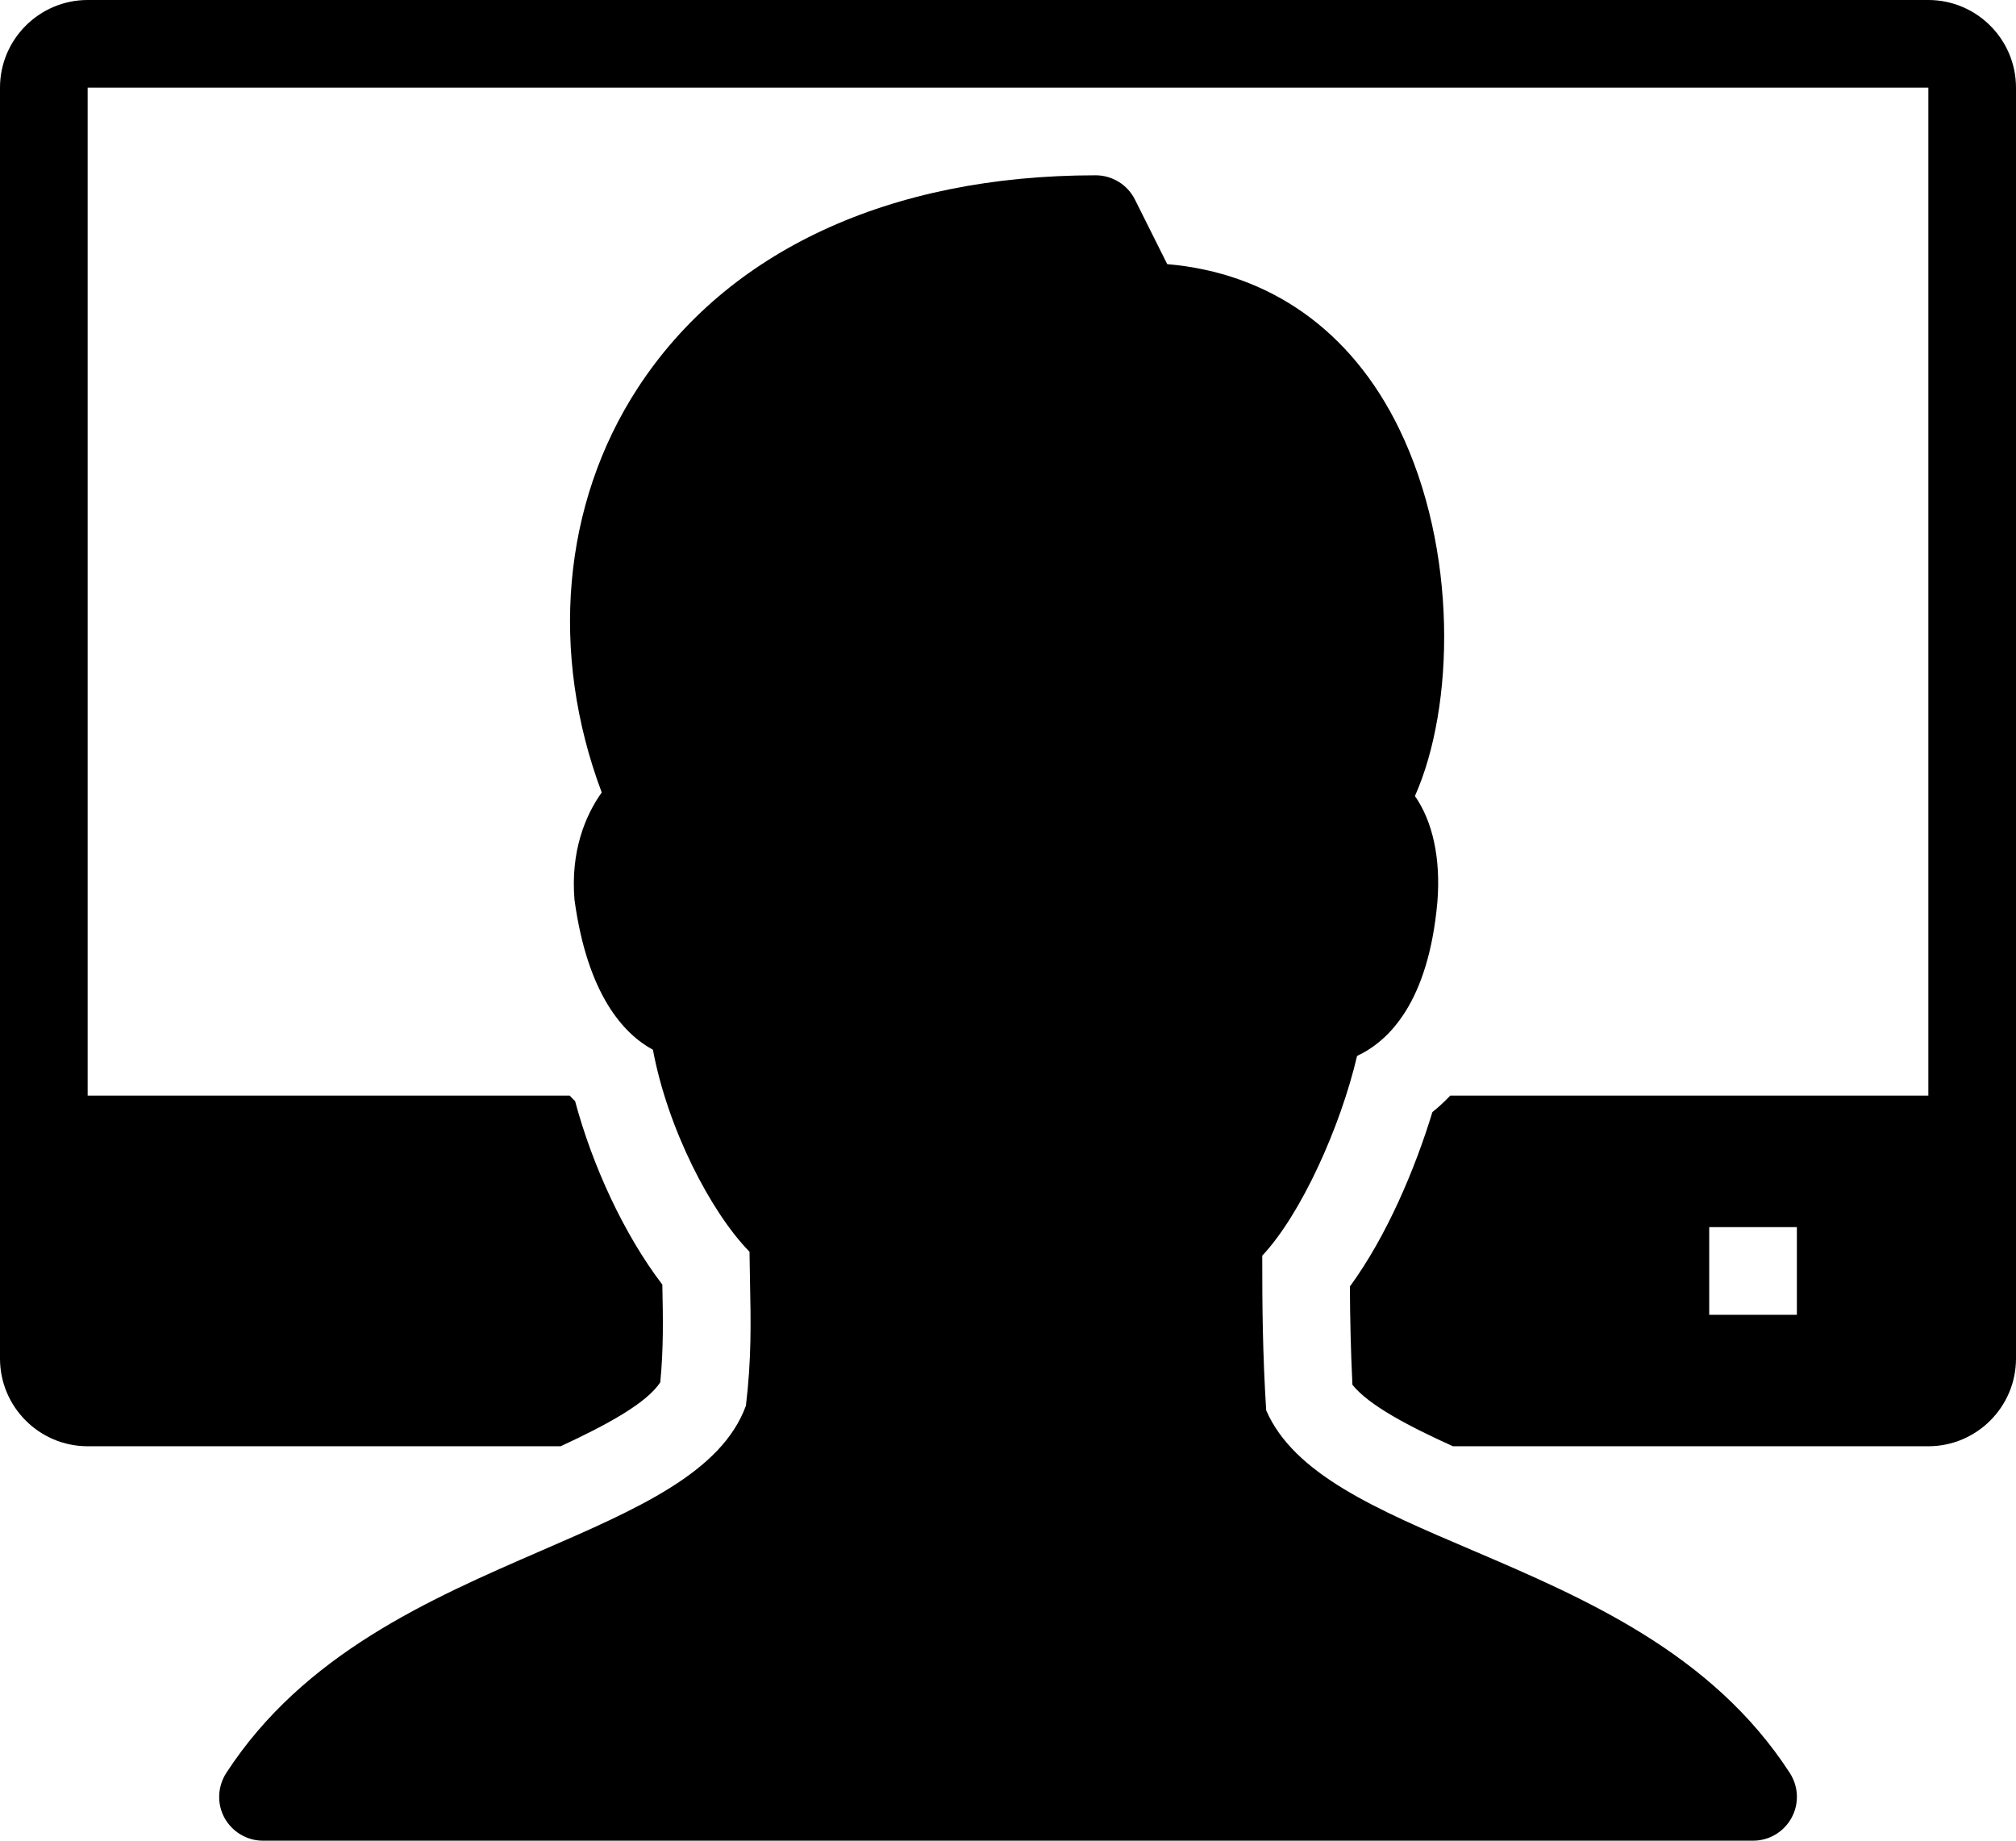 <svg xmlns="http://www.w3.org/2000/svg" viewBox="2 4 46 42">
                <path d="M46 4L4 4C2.898 4 2 4.898 2 6L2 35C2 36.102 2.898 37 4 37L14.793 37C15.828 36.52 16.758 36.02 17.066 35.539C17.141 34.762 17.129 34.105 17.113 33.312C16.234 32.16 15.516 30.594 15.121 29.121C15.078 29.086 15.039 29.039 15 29L4 29L4 6L46 6L46 29L35.09 29C34.961 29.137 34.824 29.262 34.684 29.375C34.289 30.668 33.648 32.195 32.801 33.355C32.805 34.09 32.82 34.797 32.859 35.598C33.238 36.07 34.152 36.547 35.152 37L46 37C47.102 37 48 36.102 48 35L48 6C48 4.898 47.102 4 46 4Z M43 34L41 34L41 32L43 32Z M42.84 44.457C41.066 41.715 38.156 40.469 35.59 39.371C33.41 38.441 31.523 37.637 30.891 36.18C30.809 34.859 30.801 33.801 30.801 32.652C31.688 31.707 32.586 29.715 32.965 28.094C33.684 27.758 34.59 26.879 34.797 24.586C34.879 23.59 34.688 22.738 34.285 22.164C35.195 20.121 35.266 16.535 33.922 13.777C32.832 11.539 30.969 10.227 28.633 10.027L27.895 8.551C27.727 8.215 27.379 8 27 8C22.301 8 18.59 9.723 16.551 12.855C14.828 15.5 14.535 18.906 15.73 22.082C15.348 22.617 15.016 23.438 15.109 24.535C15.406 26.699 16.23 27.59 16.898 27.953C17.234 29.754 18.219 31.66 19.102 32.562C19.105 32.785 19.109 33.004 19.113 33.215C19.133 34.176 19.148 35.008 19.02 36.074C18.465 37.598 16.547 38.43 14.332 39.391C11.797 40.492 8.926 41.742 7.164 44.453C6.965 44.762 6.945 45.152 7.121 45.477C7.297 45.797 7.633 46 8 46L42 46C42.367 46 42.703 45.801 42.879 45.477C43.055 45.156 43.039 44.766 42.84 44.457Z"></path>
            </svg>